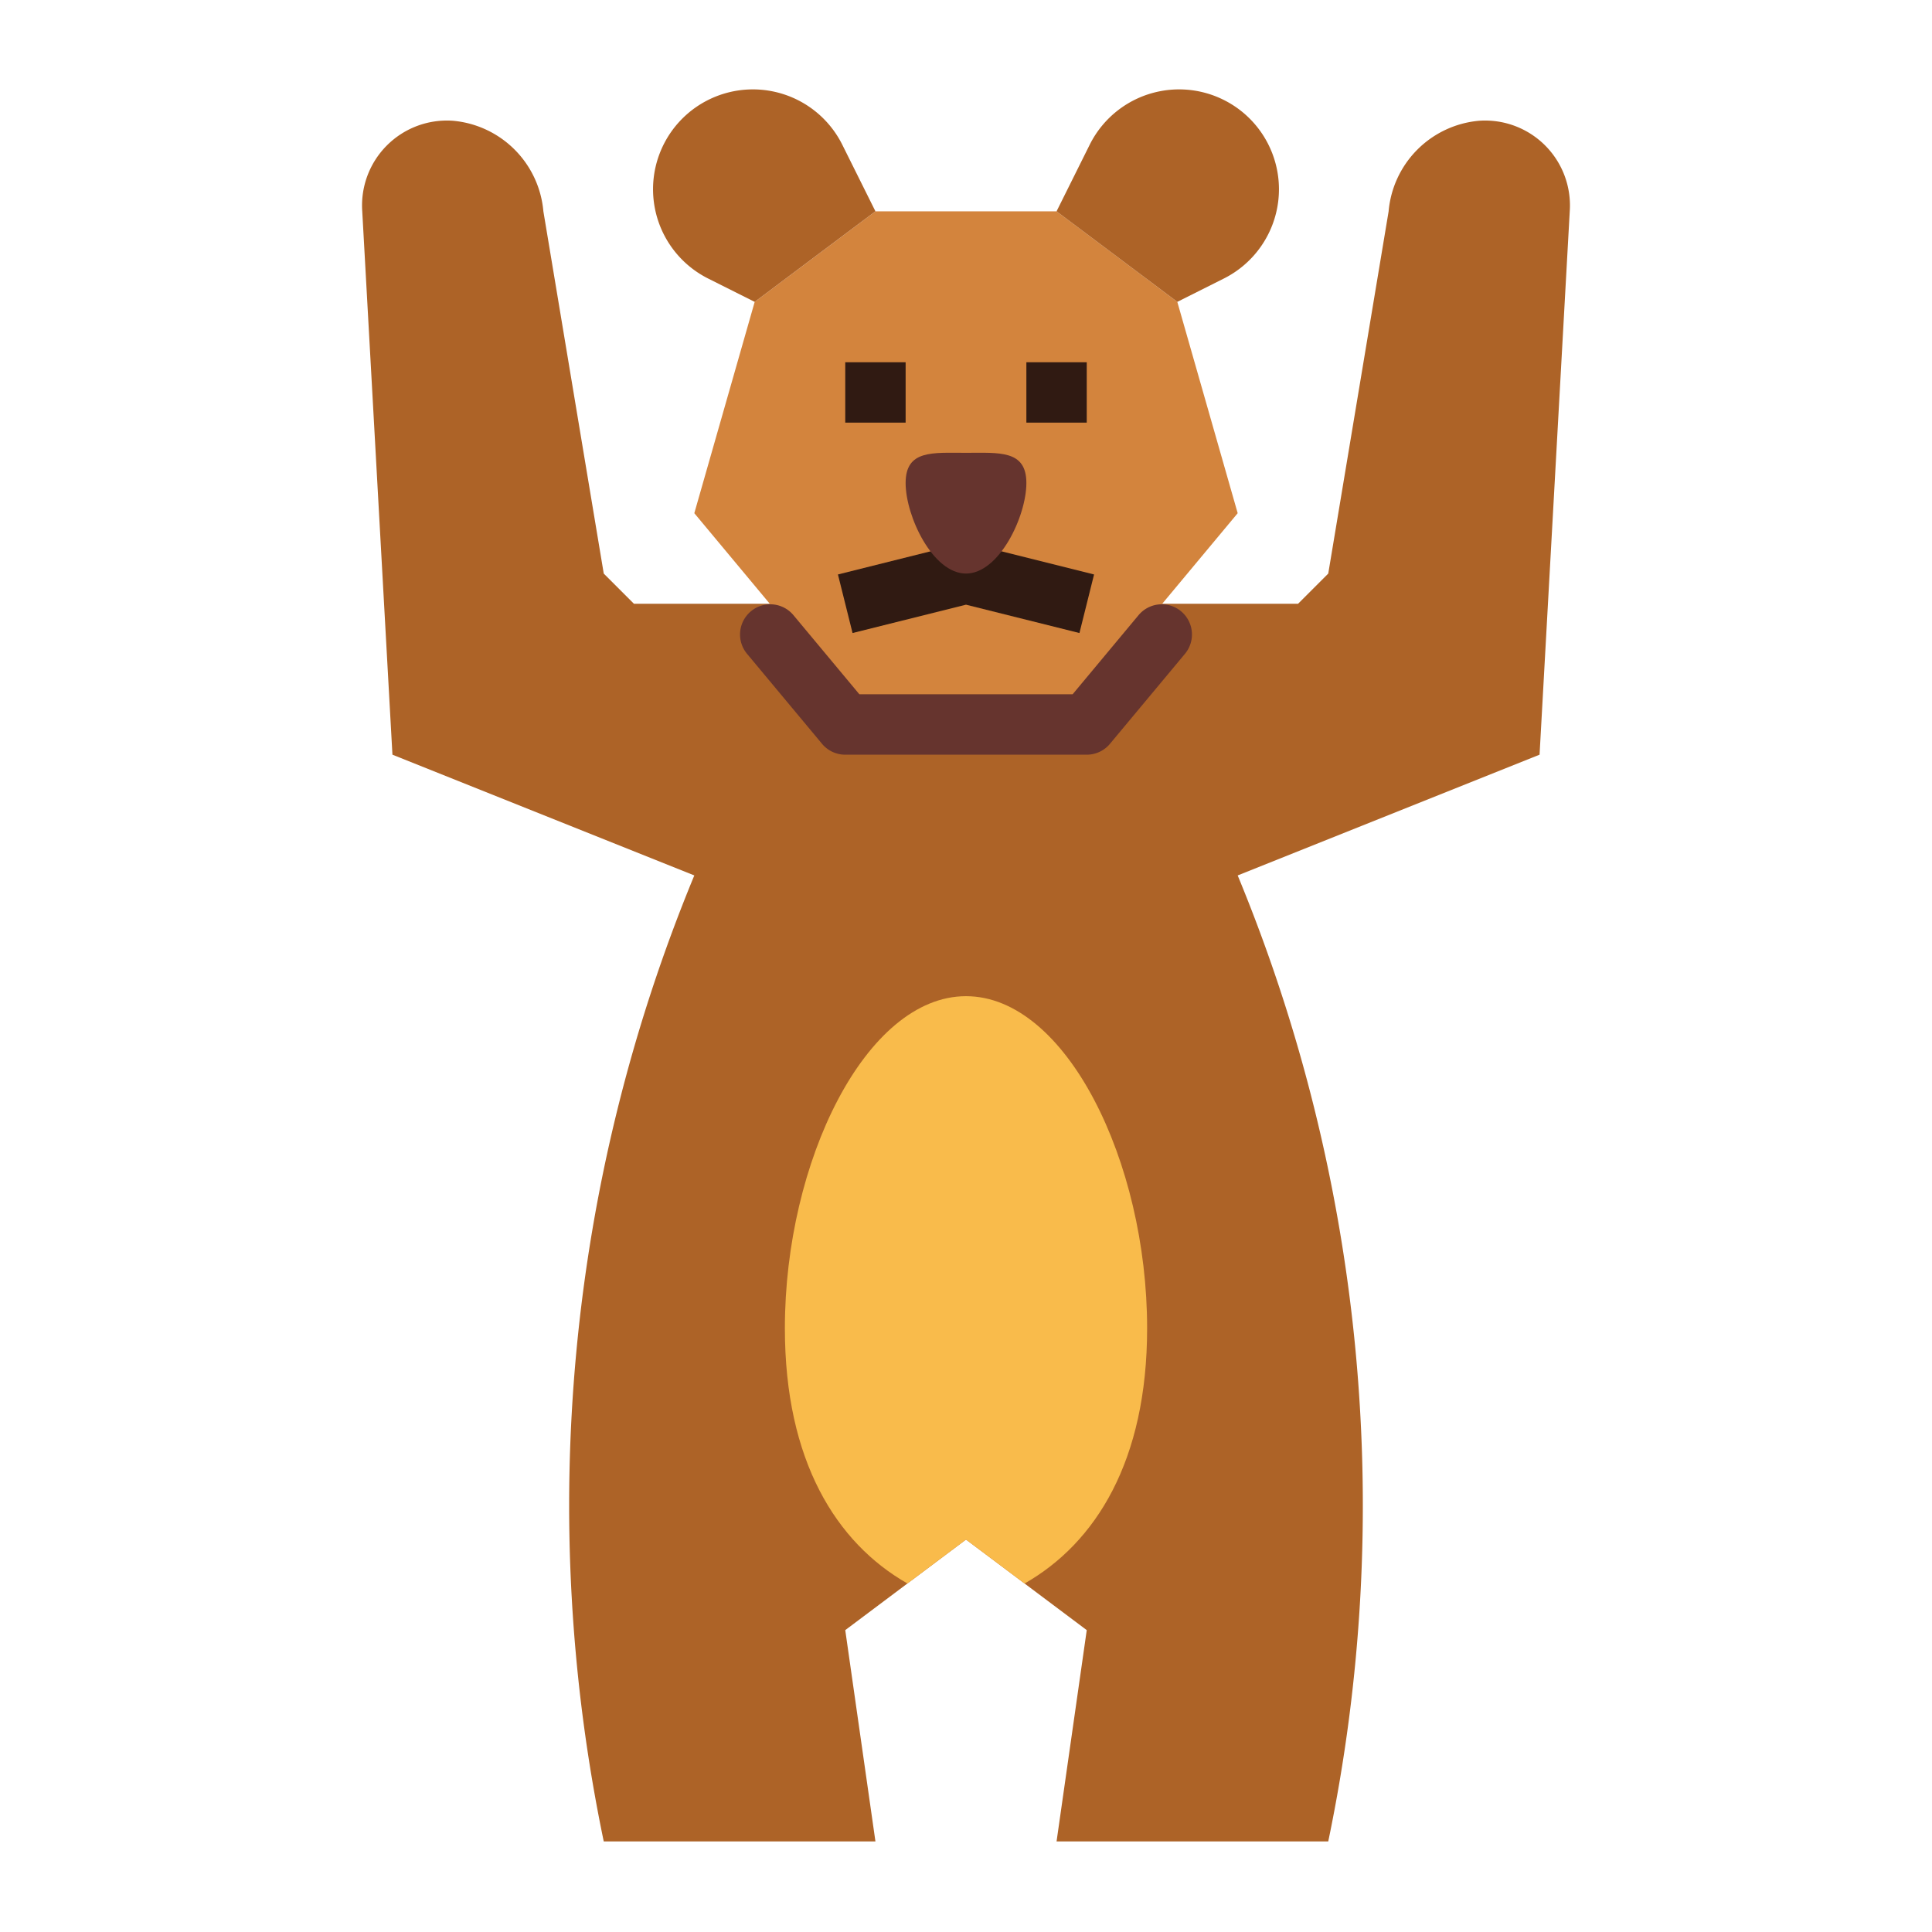 <svg height="512" viewBox="0 0 64 64" width="512" xmlns="http://www.w3.org/2000/svg"><g id="flat"><path d="m52 7a2.812 2.812 0 0 0 -3-3 3.3 3.3 0 0 0 -3 3l-2 12-1 1h-22l-1-1-2-12a3.3 3.3 0 0 0 -3-3 2.812 2.812 0 0 0 -3 3l1 18 10 4a54.615 54.615 0 0 0 -3 32h9l-1-7 4-3 4 3-1 7h9a54.615 54.615 0 0 0 -3-32l10-4z" fill="#ad6327"/><path d="m41 17-5 6h-8l-5-6 2-7 4-3h6l4 3z" fill="#d3843d"/><path d="m29 7-1.1-2.21a3.309 3.309 0 0 0 -5.112-1.033 3.309 3.309 0 0 0 .673 5.471l1.539.772z" fill="#ad6327"/><path d="m35 7 1.1-2.21a3.309 3.309 0 0 1 5.112-1.033 3.309 3.309 0 0 1 -.673 5.471l-1.539.772z" fill="#ad6327"/><g fill="#301a12"><path d="m35.758 20.97-3.758-.939-3.758.939-.484-1.94 4.242-1.061 4.242 1.061z"/><path d="m28 12h2v2h-2z"/><path d="m34 12h2v2h-2z"/></g><path d="m34 16c0 1.105-.9 3-2 3s-2-1.895-2-3 .895-1 2-1 2-.1 2 1z" fill="#66342e"/><path d="m36 25h-8a1 1 0 0 1 -.769-.36l-2.484-2.981a1 1 0 0 1 .128-1.409 1 1 0 0 1 1.409.128l2.185 2.622h7.062l2.185-2.622a1 1 0 0 1 1.409-.128 1 1 0 0 1 .128 1.409l-2.484 2.981a1 1 0 0 1 -.769.36z" fill="#66342e"/><path d="m38 44c0-5.523-2.686-11-6-11s-6 5.477-6 11c0 4.39 1.7 7.11 4.06 8.455l1.94-1.455 1.94 1.456c2.36-1.344 4.06-4.065 4.06-8.456z" fill="#f9bb4b"/></g></svg>